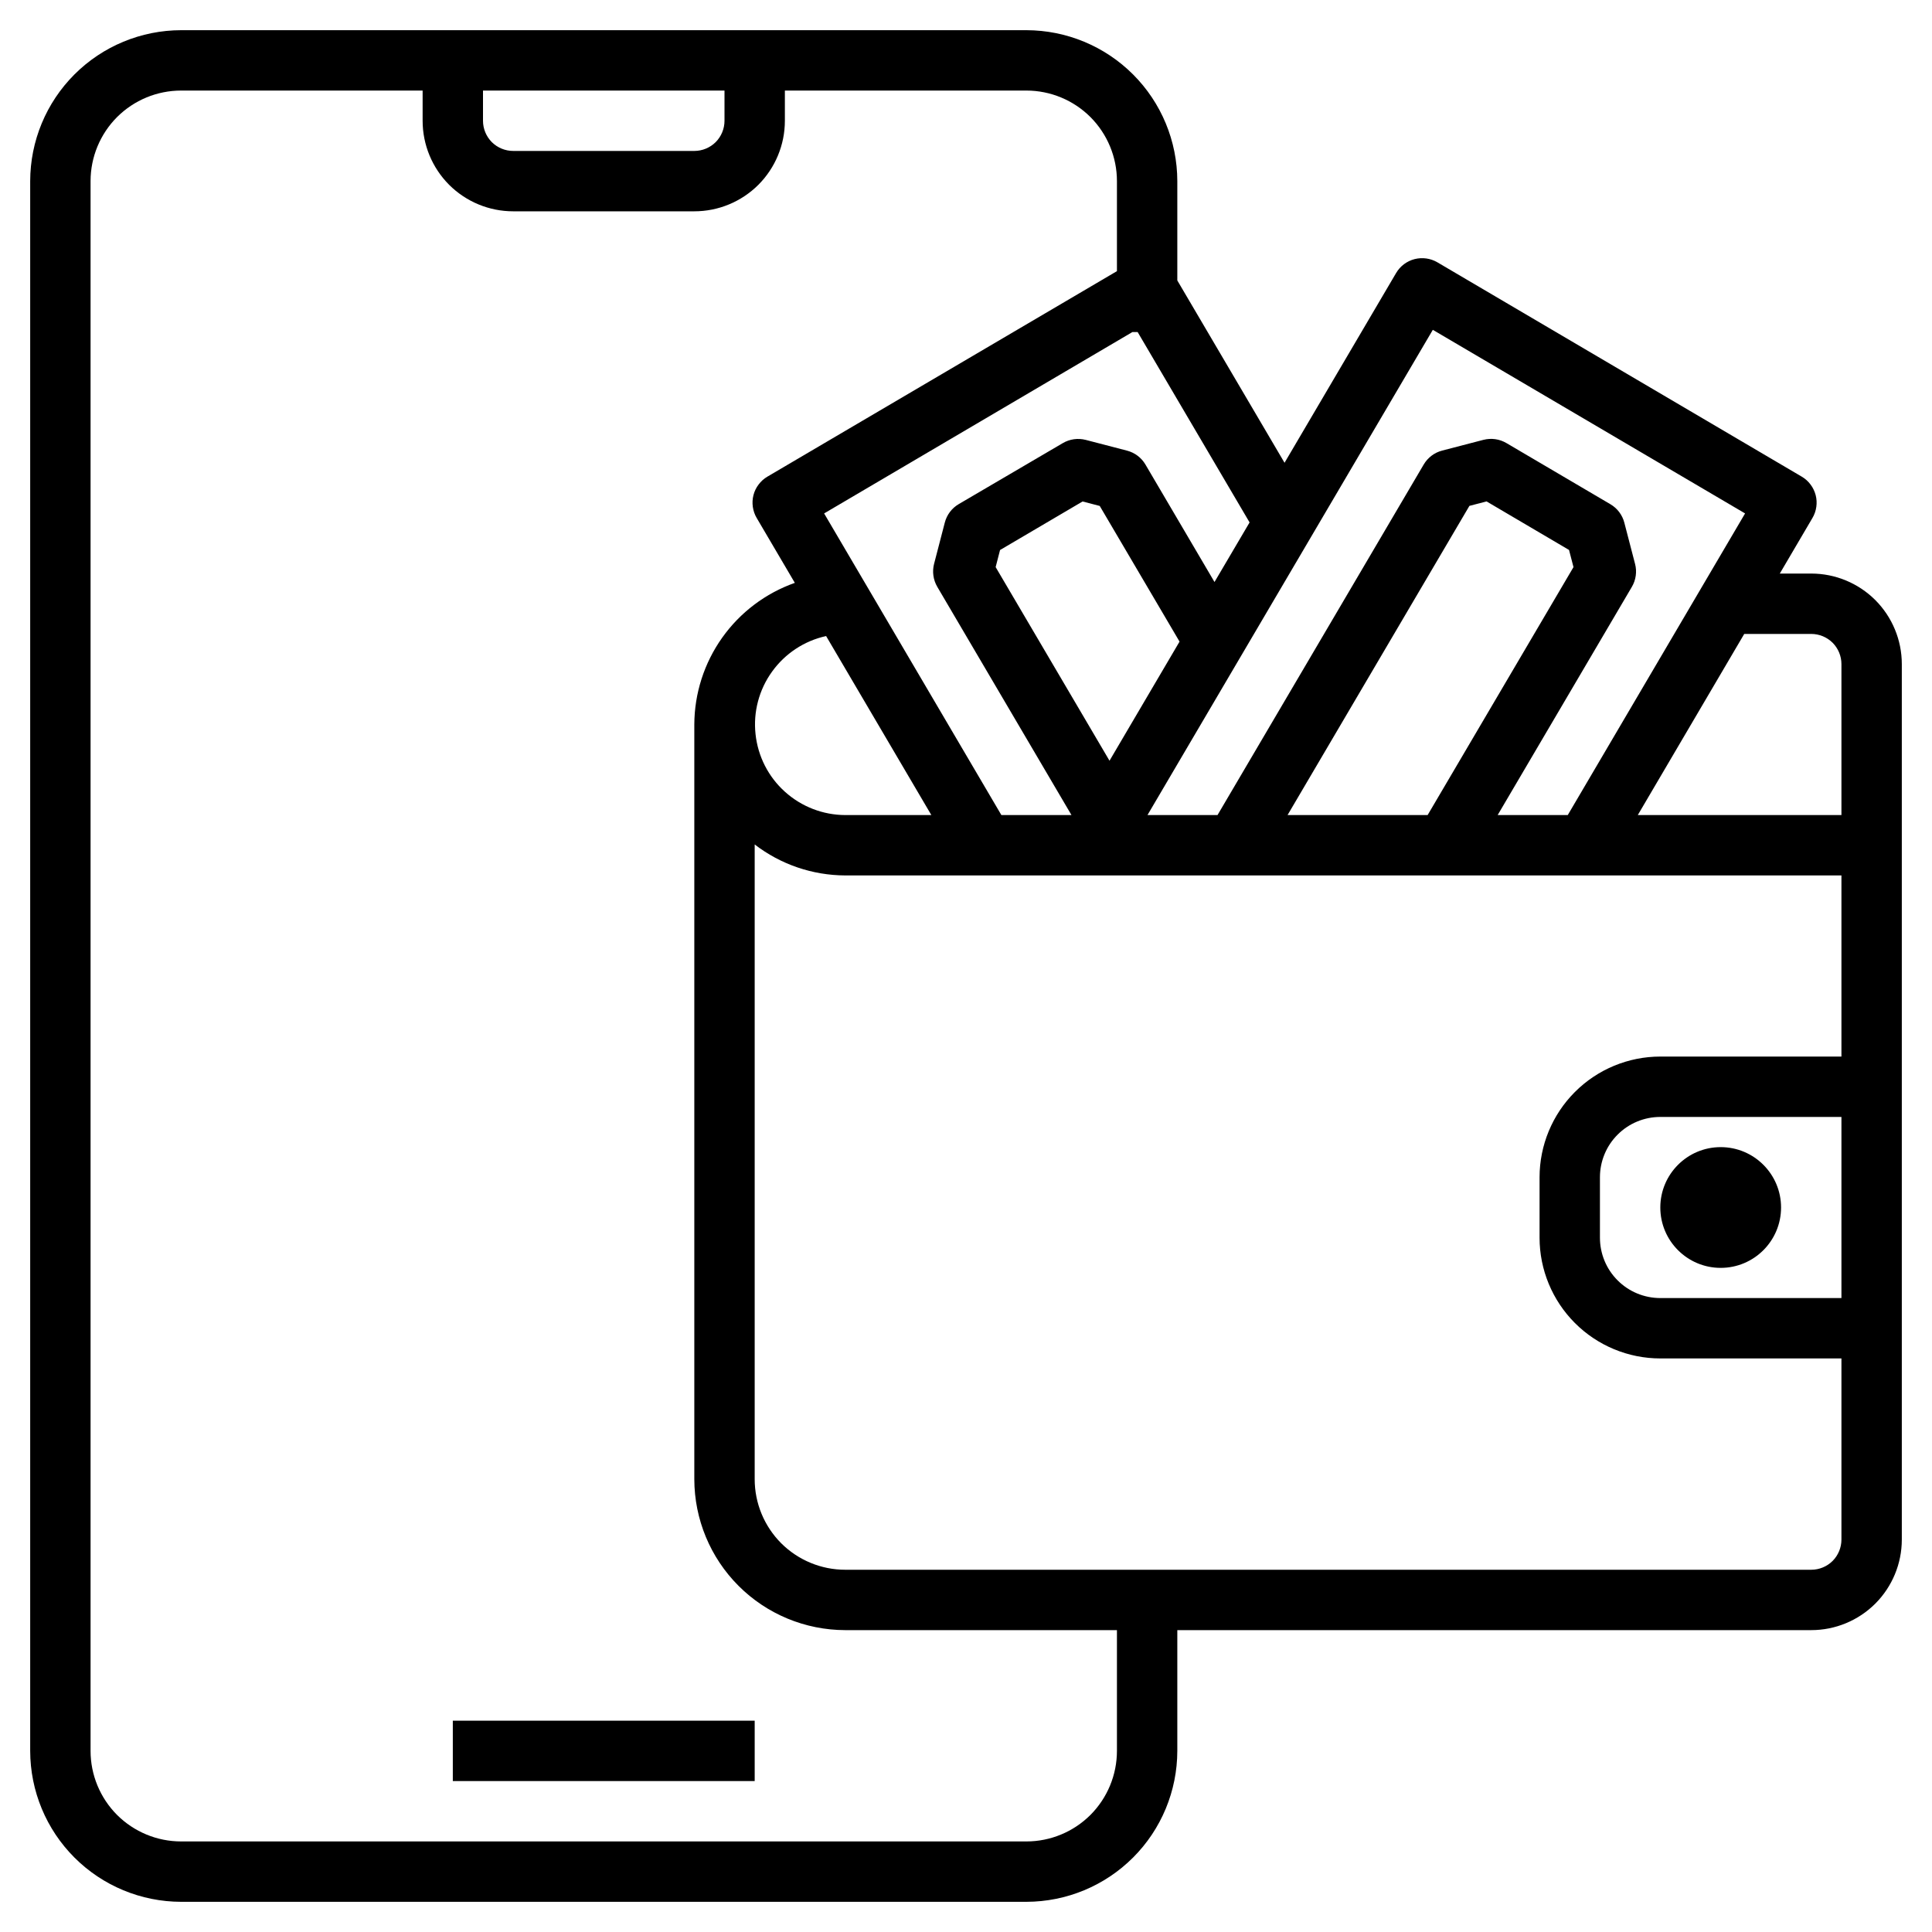 <svg width="32" height="32" viewBox="0 0 32 32" fill="none" xmlns="http://www.w3.org/2000/svg">
<path d="M30 9.5H29.479L30.02 8.579C30.053 8.523 30.075 8.46 30.084 8.395C30.093 8.33 30.09 8.264 30.073 8.2C30.056 8.137 30.028 8.077 29.988 8.025C29.949 7.972 29.899 7.928 29.843 7.895L23.808 4.345C23.694 4.278 23.558 4.259 23.429 4.292C23.301 4.325 23.191 4.408 23.124 4.522L21.276 7.665L19.5 4.645V3C19.499 2.337 19.236 1.702 18.767 1.233C18.298 0.764 17.663 0.501 17 0.5H3C2.337 0.501 1.702 0.764 1.233 1.233C0.764 1.702 0.501 2.337 0.5 3V29C0.501 29.663 0.764 30.298 1.233 30.767C1.702 31.236 2.337 31.499 3 31.5H17C17.663 31.499 18.298 31.236 18.767 30.767C19.236 30.298 19.499 29.663 19.5 29V27H30C30.398 27 30.779 26.842 31.061 26.561C31.342 26.279 31.5 25.898 31.5 25.5V11C31.5 10.602 31.342 10.221 31.061 9.939C30.779 9.658 30.398 9.5 30 9.5ZM30 10.5C30.133 10.5 30.26 10.553 30.354 10.646C30.447 10.74 30.5 10.867 30.5 11V13.5H27.127L28.89 10.5H30ZM23.732 5.463L28.904 8.504L25.967 13.5H24.806L27.029 9.72C27.062 9.664 27.084 9.601 27.093 9.536C27.102 9.471 27.099 9.405 27.082 9.341L26.904 8.657C26.871 8.529 26.788 8.419 26.674 8.352L24.95 7.338C24.893 7.305 24.831 7.283 24.766 7.274C24.701 7.265 24.635 7.269 24.571 7.285L23.887 7.463C23.758 7.496 23.649 7.579 23.581 7.694L20.166 13.5H19.006L23.732 5.463ZM21.326 13.5L24.338 8.379L24.622 8.305L25.988 9.109L26.062 9.393L23.646 13.5H21.326ZM18.377 12.6L16.491 9.393L16.564 9.11L17.931 8.306L18.215 8.38L19.537 10.627L18.377 12.6ZM20.116 9.64L18.972 7.694C18.905 7.58 18.795 7.497 18.667 7.464L17.983 7.286C17.919 7.27 17.853 7.266 17.788 7.275C17.723 7.284 17.66 7.306 17.604 7.339L15.879 8.35C15.765 8.417 15.682 8.527 15.649 8.655L15.471 9.34C15.438 9.468 15.457 9.604 15.524 9.719L17.747 13.5H16.586L13.65 8.504L18.756 5.5H18.843L20.697 8.653L20.116 9.64ZM15.426 13.5H14C13.631 13.499 13.275 13.361 13.001 13.114C12.726 12.867 12.553 12.527 12.514 12.159C12.474 11.792 12.572 11.423 12.788 11.124C13.004 10.824 13.322 10.614 13.683 10.535L15.426 13.5ZM8 1.5H12V2C12 2.133 11.947 2.26 11.854 2.354C11.76 2.447 11.633 2.5 11.5 2.5H8.5C8.367 2.5 8.24 2.447 8.146 2.354C8.053 2.26 8 2.133 8 2V1.5ZM18.5 29C18.5 29.398 18.342 29.779 18.061 30.061C17.779 30.342 17.398 30.5 17 30.5H3C2.602 30.5 2.221 30.342 1.939 30.061C1.658 29.779 1.5 29.398 1.5 29V3C1.5 2.602 1.658 2.221 1.939 1.939C2.221 1.658 2.602 1.5 3 1.5H7V2C7 2.398 7.158 2.779 7.439 3.061C7.721 3.342 8.102 3.5 8.5 3.5H11.5C11.898 3.5 12.279 3.342 12.561 3.061C12.842 2.779 13 2.398 13 2V1.5H17C17.398 1.5 17.779 1.658 18.061 1.939C18.342 2.221 18.5 2.602 18.5 3V4.491L12.71 7.895C12.654 7.928 12.604 7.972 12.565 8.025C12.525 8.077 12.496 8.137 12.48 8.2C12.463 8.264 12.46 8.33 12.469 8.395C12.478 8.46 12.5 8.523 12.533 8.579L13.165 9.654C12.679 9.826 12.259 10.143 11.961 10.563C11.663 10.983 11.502 11.485 11.5 12V24.5C11.501 25.163 11.764 25.798 12.233 26.267C12.702 26.736 13.337 26.999 14 27H18.5V29ZM30 26H14C13.602 26 13.221 25.842 12.939 25.561C12.658 25.279 12.5 24.898 12.5 24.5V13.987C12.93 14.318 13.457 14.498 14 14.5H30.5V17.5H27.5C26.97 17.5 26.461 17.711 26.086 18.086C25.711 18.461 25.5 18.97 25.5 19.5V20.5C25.5 21.03 25.711 21.539 26.086 21.914C26.461 22.289 26.97 22.5 27.5 22.5H30.5V25.5C30.5 25.633 30.447 25.76 30.354 25.854C30.26 25.947 30.133 26 30 26ZM30.5 18.5V21.5H27.5C27.235 21.5 26.98 21.395 26.793 21.207C26.605 21.02 26.5 20.765 26.5 20.5V19.5C26.5 19.235 26.605 18.98 26.793 18.793C26.98 18.605 27.235 18.5 27.5 18.5H30.5Z" fill="black"/>
<path d="M28.5 21C29.052 21 29.5 20.552 29.5 20C29.5 19.448 29.052 19 28.5 19C27.948 19 27.5 19.448 27.5 20C27.5 20.552 27.948 21 28.5 21Z" fill="black"/>
<path d="M12.5 28.5H7.5V29.5H12.5V28.5Z" fill="black"/>
</svg>

